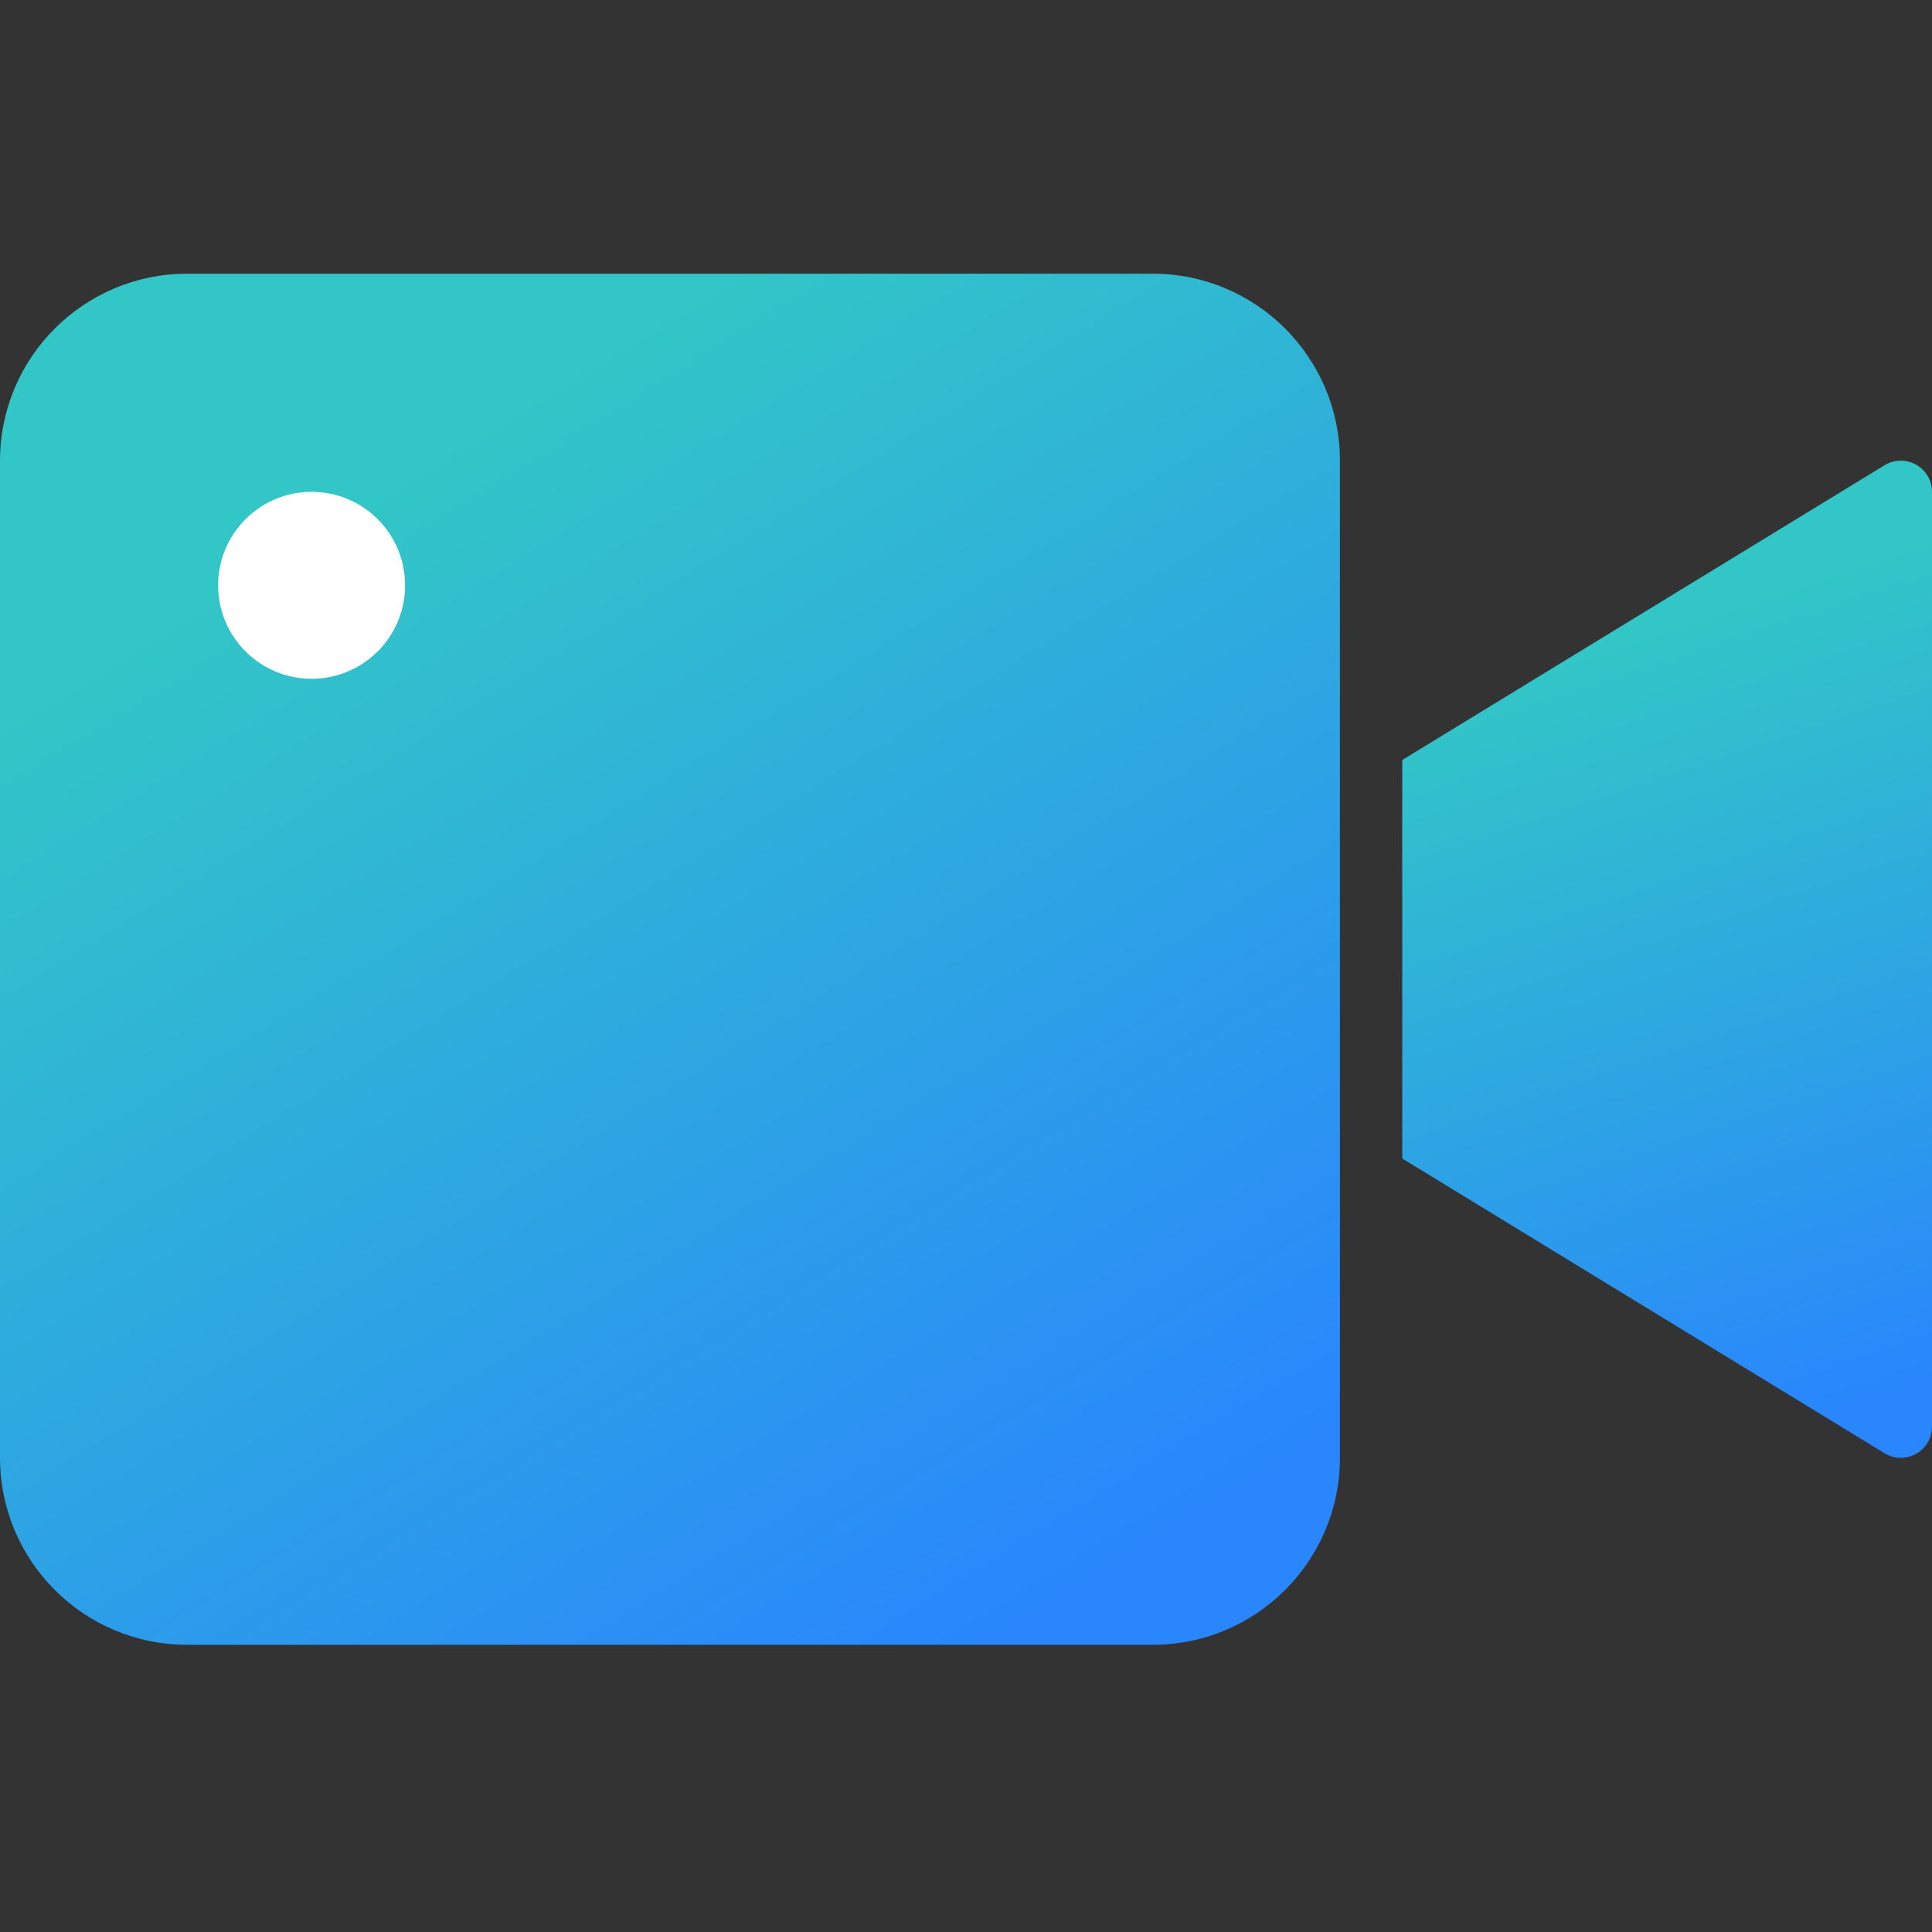 <svg xmlns="http://www.w3.org/2000/svg" width="120" height="120" viewBox="0 0 120 120">
    <rect x="0" y="0" width="120" height="120" fill="#333333" stroke="none"/>
    <defs>
        <linearGradient id="7auuelosla" x1="42.548%" x2="57.162%" y1="17.811%" y2="100%">
            <stop offset="0%" stop-color="#32C6C7"/>
            <stop offset="100%" stop-color="#2986FD"/>
        </linearGradient>
        <linearGradient id="lulsfc288b" x1="24.781%" x2="74.237%" y1="17.811%" y2="100%">
            <stop offset="0%" stop-color="#32C6C7"/>
            <stop offset="100%" stop-color="#2986FD"/>
        </linearGradient>
    </defs>
    <g fill="none" fill-rule="evenodd">
        <g>
            <g>
                <g>
                    <path fill="#FFF" d="M7 12H71V74H7z" transform="translate(-496 -142) translate(496 142) translate(0 17)"/>
                    <g>
                        <path fill="url(#7auuelosla)" d="M119.011 11.86c-.61-.342-1.357-.329-1.955.035l-29.96 18.31v24.751l29.96 18.31c.304.185.653.282 1.009.282 1.068 0 1.935-.866 1.935-1.935V13.548c0-.7-.378-1.345-.989-1.687z" transform="translate(-496 -142) translate(496 142) translate(0 17)"/>
                        <path fill="url(#lulsfc288b)" d="M71.613 0h-60C5.202.006.006 5.202 0 11.613v61.935c.006 6.411 5.202 11.607 11.613 11.613h60c6.41-.006 11.606-5.202 11.613-11.613V11.613C83.219 5.202 78.024.006 71.613 0zM19.355 25.161c-3.207 0-5.807-2.6-5.807-5.806 0-3.207 2.6-5.807 5.807-5.807 3.207 0 5.806 2.6 5.806 5.807 0 3.207-2.6 5.806-5.806 5.806z" transform="translate(-496 -142) translate(496 142) translate(0 17)"/>
                    </g>
                </g>
            </g>
        </g>
    </g>
</svg>
